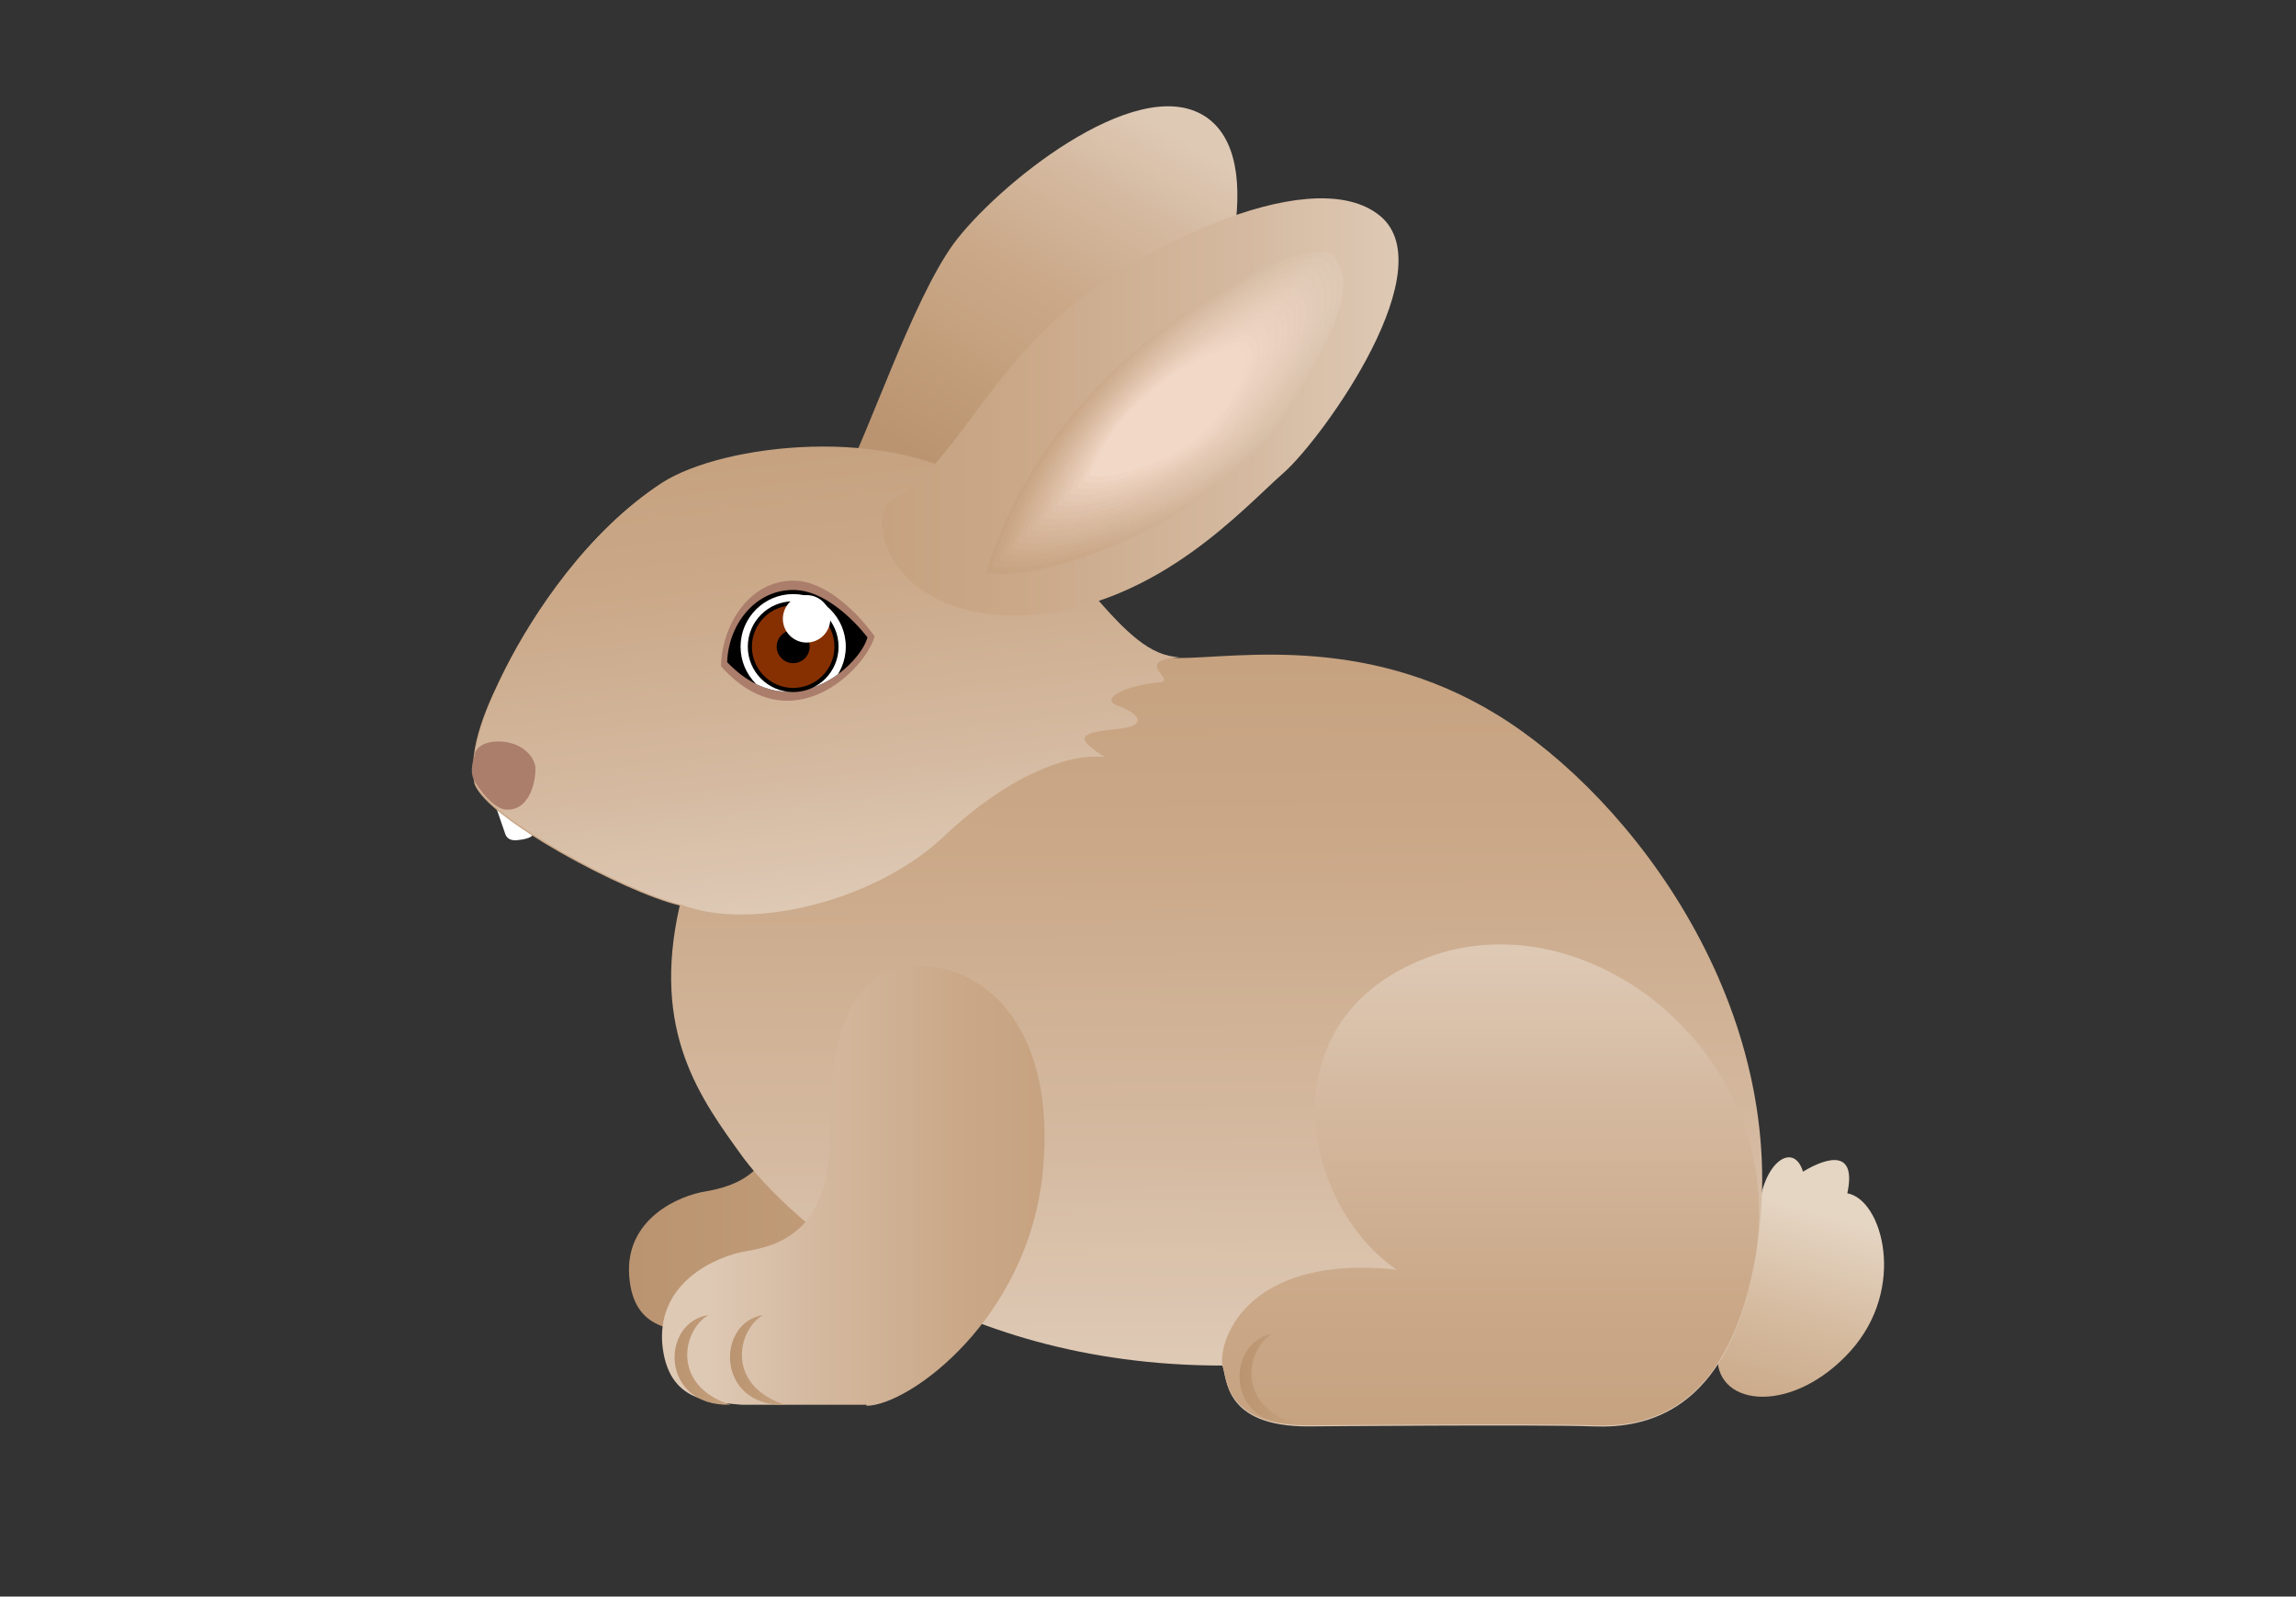 <?xml version="1.0" encoding="utf-8"?>
<!-- Generator: Adobe Illustrator 19.0.1, SVG Export Plug-In . SVG Version: 6.00 Build 0)  -->
<svg version="1.1" id="Layer_1" xmlns="http://www.w3.org/2000/svg" xmlns:xlink="http://www.w3.org/1999/xlink" x="0px" y="0px"
	 viewBox="0 0 222.6 154.8" style="enable-background:new 0 0 222.6 154.8;" xml:space="preserve">
<rect x="0" y="0" width="222.6" height="154.8" fill="#333333" stroke="none"/>
<style type="text/css">
	.st0{fill:#FFFFFF;}
	.st1{fill:#FFFBF4;}
	.st2{fill:#FFF8ED;}
	.st3{fill:#FFF5E6;}
	.st4{fill:#FFF3E0;}
	.st5{fill:#FFF0D9;}
	.st6{fill:#FFEED3;}
	.st7{fill:#FFECCC;}
	.st8{fill:#FFEAC6;}
	.st9{fill:#FFE7C0;}
	.st10{fill:#FFE5BA;}
	.st11{fill:#FFE3B3;}
	.st12{fill:#FFE1AD;}
	.st13{fill:#FFDFA7;}
	.st14{fill:#FFDCA1;}
	.st15{fill:#FFDA9B;}
	.st16{fill:#FFD894;}
	.st17{fill:#FFD68F;}
	.st18{fill:#FFD489;}
	.st19{fill:#FFD283;}
	.st20{fill:#FFD07D;}
	.st21{fill:#FFCD77;}
	.st22{fill:#FFCB71;}
	.st23{fill:#FFC96B;}
	.st24{fill:#FEC764;}
	.st25{fill:#FEC55D;}
	.st26{fill:#FEC356;}
	.st27{fill:#FEC14E;}
	.st28{fill:#FEBF47;}
	.st29{fill:#FEBD3F;}
	.st30{fill:#FDBB37;}
	.st31{fill:#FDB92F;}
	.st32{fill:url(#SVGID_1_);}
	.st33{fill:url(#SVGID_2_);}
	.st34{fill:url(#SVGID_3_);}
	.st35{fill:url(#SVGID_4_);}
	.st36{fill:url(#SVGID_5_);}
	.st37{fill:url(#SVGID_6_);}
	.st38{fill:url(#SVGID_7_);}
	.st39{fill:#AB7D6B;}
	.st40{clip-path:url(#SVGID_9_);fill:#FFFFFF;}
	.st41{fill:#863002;}
	.st42{fill:url(#SVGID_10_);}
	.st43{fill:url(#SVGID_11_);}
	.st44{fill:url(#SVGID_12_);}
	.st45{fill:url(#SVGID_13_);}
	.st46{fill:url(#SVGID_14_);}
	.st47{fill:url(#SVGID_15_);}
	.st48{fill:url(#SVGID_16_);}
	.st49{fill:url(#SVGID_17_);}
	.st50{fill:url(#SVGID_18_);}
	.st51{fill:url(#SVGID_19_);}
	.st52{fill:url(#SVGID_20_);}
	.st53{fill:url(#SVGID_21_);}
	.st54{fill:url(#SVGID_22_);}
	.st55{fill:url(#SVGID_23_);}
	.st56{fill:url(#SVGID_24_);}
	.st57{fill:url(#SVGID_25_);}
	.st58{fill:#F2D8C7;}
	.st59{fill:url(#SVGID_26_);}
	.st60{fill:url(#SVGID_27_);}
	.st61{fill:url(#SVGID_28_);}
	.st62{fill:url(#SVGID_29_);}
</style>
<g>
	<!-- <g>
		<path class="st0" d="M10.1,75.9c12.2-46.7,60.5-59.4,115.7-58.6c55.3,0.8,96.8,13.9,84.4,61.5s-60.5,59.4-115.7,58.6
			C39.2,136.6-2.1,122.7,10.1,75.9z"/>
		<path class="st1" d="M12.4,76c11.9-45.7,59.1-58,113.1-57.3c54,0.8,94.6,13.6,82.5,60.1s-59.1,58-113.1,57.3
			C40.8,135.3,0.5,121.6,12.4,76z"/>
		<path class="st2" d="M14.6,76c11.7-44.6,57.8-56.7,110.5-55.9c52.8,0.8,92.5,13.3,80.6,58.7s-57.8,56.7-110.5,55.9
			C42.4,134,3,120.6,14.6,76z"/>
		<path class="st3" d="M16.9,76c11.4-43.6,56.4-55.4,107.9-54.6c51.5,0.8,90.3,13,78.7,57.4c-11.6,44.4-56.4,55.4-107.9,54.6
			C44,132.6,5.5,119.6,16.9,76z"/>
		<path class="st4" d="M19.1,76.1c11.1-42.5,55-54.1,105.3-53.3c50.3,0.7,88.1,12.7,76.8,56s-55,54.1-105.3,53.3
			C45.6,131.3,8,118.6,19.1,76.1z"/>
		<path class="st5" d="M21.4,76.1c10.8-41.5,53.7-52.7,102.8-52s85.9,12.3,74.9,54.6c-11,42.2-53.7,52.7-102.8,52
			S10.5,117.6,21.4,76.1z"/>
		<path class="st6" d="M23.6,76.1c10.6-40.4,52.3-51.4,100.2-50.7c47.8,0.7,83.8,12,73,53.2S144.5,130,96.6,129.3
			C48.8,128.7,13.1,116.6,23.6,76.1z"/>
		<path class="st7" d="M25.9,76.2c10.3-39.4,51-50.1,97.6-49.4c46.6,0.7,81.6,11.7,71.1,51.8s-51,50.1-97.6,49.4
			C50.4,127.3,15.6,115.5,25.9,76.2z"/>
		<path class="st8" d="M28.1,76.2c10-38.3,49.6-48.7,95-48.1c45.3,0.7,79.4,11.4,69.2,50.4c-10.2,39-49.6,48.7-95,48.1
			C52,126,18.1,114.5,28.1,76.2z"/>
		<path class="st9" d="M30.4,76.2c9.7-37.3,48.3-47.4,92.4-46.7c44.1,0.6,77.3,11.1,67.3,49.1c-9.9,38-48.3,47.4-92.4,46.7
			C53.6,124.7,20.6,113.5,30.4,76.2z"/>
		<path class="st10" d="M32.6,76.3c9.5-36.2,46.9-46.1,89.8-45.4c42.9,0.6,75.1,10.8,65.4,47.7c-9.6,36.9-46.9,46.1-89.8,45.4
			C55.2,123.3,23.1,112.5,32.6,76.3z"/>
		<path class="st11" d="M34.8,76.3C44,41.1,80.3,31.6,122,32.2c41.6,0.6,72.9,10.5,63.5,46.3s-45.5,44.7-87.2,44.1
			C56.8,122,25.7,111.5,34.8,76.3z"/>
		<path class="st12" d="M37.1,76.3c8.9-34.1,44.2-43.4,84.6-42.8c40.4,0.6,70.7,10.2,61.7,44.9c-9.1,34.8-44.2,43.4-84.6,42.8
			C58.4,120.7,28.2,110.5,37.1,76.3z"/>
		<path class="st13" d="M39.3,76.4c8.6-33.1,42.8-42.1,82-41.5c39.1,0.6,68.6,9.9,59.8,43.5c-8.8,33.7-42.8,42.1-82,41.5
			C60,119.3,30.7,109.5,39.3,76.4z"/>
		<path class="st14" d="M41.6,76.4c8.4-32,41.5-40.7,79.4-40.2c37.9,0.6,66.4,9.5,57.9,42.2c-8.5,32.6-41.5,40.7-79.4,40.2
			C61.6,118,33.2,108.4,41.6,76.4z"/>
		<path class="st15" d="M43.8,76.4c8.1-31,40.1-39.4,76.8-38.9s64.2,9.2,56,40.8s-40.1,39.4-76.8,38.9
			C63.1,116.7,35.7,107.4,43.8,76.4z"/>
		<path class="st16" d="M46.1,76.5c7.8-29.9,38.8-38.1,74.2-37.5c35.4,0.5,62,8.9,54.1,39.4c-8,30.5-38.8,38.1-74.2,37.5
			C64.7,115.4,38.3,106.4,46.1,76.5z"/>
		<path class="st17" d="M48.3,76.5c7.5-28.9,37.4-36.7,71.6-36.2s59.9,8.6,52.2,38c-7.7,29.4-37.4,36.7-71.6,36.2
			S40.8,105.4,48.3,76.5z"/>
		<path class="st18" d="M50.6,76.5c7.3-27.8,36-35.4,69-34.9c32.9,0.5,57.7,8.3,50.3,36.6c-7.4,28.4-36,35.4-69,34.9
			C67.9,112.7,43.3,104.4,50.6,76.5z"/>
		<path class="st19" d="M52.8,76.6c7-26.8,34.7-34.1,66.4-33.6s55.5,8,48.4,35.3s-34.7,34.1-66.4,33.6S45.8,103.4,52.8,76.6z"/>
		<path class="st20" d="M55.1,76.6c6.7-25.7,33.3-32.7,63.8-32.3s53.4,7.7,46.5,33.9c-6.8,26.2-33.3,32.7-63.8,32.3
			C71.1,110,48.3,102.3,55.1,76.6z"/>
		<path class="st21" d="M57.3,76.6c6.5-24.7,32-31.4,61.2-31s51.2,7.4,44.6,32.5c-6.6,25.2-32,31.4-61.2,31
			C72.7,108.7,50.9,101.3,57.3,76.6z"/>
		<path class="st22" d="M59.6,76.7c6.2-23.6,30.6-30.1,58.6-29.7c28,0.4,49,7,42.7,31.1s-30.6,30.1-58.6,29.7
			C74.3,107.4,53.4,100.3,59.6,76.7z"/>
		<path class="st23" d="M61.8,76.7c5.9-22.6,29.3-28.7,56-28.3s46.8,6.7,40.8,29.7s-29.3,28.7-56,28.3
			C75.9,106.1,55.9,99.3,61.8,76.7z"/>
		<path class="st24" d="M64.1,76.7c5.6-21.5,27.9-27.4,53.4-27s44.7,6.4,38.9,28.4c-5.7,22-27.9,27.4-53.4,27
			C77.5,104.7,58.4,98.3,64.1,76.7z"/>
		<path class="st25" d="M66.3,76.8c5.4-20.5,26.5-26.1,50.8-25.7c24.3,0.4,42.5,6.1,37,27s-26.5,26.1-50.8,25.7
			C79.1,103.4,60.9,97.3,66.3,76.8z"/>
		<path class="st26" d="M68.5,76.8c5.1-19.5,25.2-24.7,48.2-24.4S157,58.2,151.8,78c-5.2,19.8-25.2,24.7-48.2,24.4
			C80.7,102.1,63.5,96.2,68.5,76.8z"/>
		<path class="st27" d="M70.8,76.8c4.8-18.4,23.8-23.4,45.6-23.1c21.8,0.3,38.1,5.5,33.2,24.2c-4.9,18.7-23.8,23.4-45.6,23.1
			S66,95.2,70.8,76.8z"/>
		<path class="st28" d="M73,76.9c4.5-17.4,22.5-22.1,43-21.8s36,5.2,31.3,22.8c-4.6,17.7-22.5,22.1-43,21.8
			C83.9,99.4,68.5,94.2,73,76.9z"/>
		<path class="st29" d="M75.3,76.9c4.3-16.3,21.1-20.7,40.4-20.4s33.8,4.9,29.5,21.5s-21.1,20.7-40.4,20.4
			C85.4,98.1,71,93.2,75.3,76.9z"/>
		<path class="st30" d="M77.5,76.9c4-15.3,19.8-19.4,37.8-19.1c18.1,0.3,31.6,4.5,27.6,20.1c-4.1,15.5-19.8,19.4-37.8,19.1
			C87,96.7,73.5,92.2,77.5,76.9z"/>
		<path class="st31" d="M79.8,77c3.7-14.2,18.4-18.1,35.2-17.8c16.8,0.2,29.4,4.2,25.7,18.7c-3.8,14.5-18.4,18.1-35.2,17.8
			C88.6,95.4,76.1,91.2,79.8,77z"/>
	</g> -->
	<g>

			<linearGradient id="SVGID_1_" gradientUnits="userSpaceOnUse" x1="60.899" y1="-72.899" x2="94.882" y2="-72.899" gradientTransform="matrix(1 0 0 -1 0 36.882)">
			<stop  offset="0" style="stop-color:#BA9471"/>
			<stop  offset="0.77" style="stop-color:#C39E7B"/>
			<stop  offset="1" style="stop-color:#C6A280"/>
		</linearGradient>
		<path class="st32" d="M79,129.3c3.7,0,14.4-7.7,15.7-20.8c1.3-13.1-5.5-18.7-11.6-18.3c-6.2,0.4-7.3,7.5-7.3,15.5
			c0,8.1-4.6,9.3-7.3,9.8c-2.7,0.4-7.9,2.7-7.5,8.2s4.6,5.2,7,5.5h11V129.3z"/>
		<path class="st0" d="M51.7,80.5c0.2,0.6-0.5,0.8-1.1,0.9c-0.6,0.1-1.3,0.2-1.6-0.5L48,78c1.1,1.6,2.6,1.2,3.2,1L51.7,80.5z"/>

			<linearGradient id="SVGID_2_" gradientUnits="userSpaceOnUse" x1="170.161" y1="-105.772" x2="177.206" y2="-80.96" gradientTransform="matrix(1 0 0 -1 0 36.882)">
			<stop  offset="0" style="stop-color:#C6A280"/>
			<stop  offset="0.224" style="stop-color:#CAA988"/>
			<stop  offset="0.613" style="stop-color:#D6BCA1"/>
			<stop  offset="1" style="stop-color:#E5D5C3"/>
		</linearGradient>
		<path class="st33" d="M170.5,117.6c0.3-4.9,3.4-7,4.3-4c2.5-1.5,5.2-2.1,4.3,2.1c3.4,0.6,5.8,9.2,0.3,15.3
			c-5.5,6.1-12.9,5.5-12.9,0.6C166.5,126.8,170.5,117.6,170.5,117.6z"/>

			<linearGradient id="SVGID_3_" gradientUnits="userSpaceOnUse" x1="93.845" y1="-9.957" x2="113.493" y2="24.029" gradientTransform="matrix(1 0 0 -1 0 36.882)">
			<stop  offset="0" style="stop-color:#BA9471"/>
			<stop  offset="0.255" style="stop-color:#C39E7B"/>
			<stop  offset="0.332" style="stop-color:#C6A280"/>
			<stop  offset="0.504" style="stop-color:#CAA888"/>
			<stop  offset="0.805" style="stop-color:#D5BAA1"/>
			<stop  offset="1" style="stop-color:#DEC9B5"/>
		</linearGradient>
		<path class="st34" d="M81.7,46.7c2.6-4.9,6.7-17.4,10.7-23c4.1-5.6,17.6-16.6,24.3-12.5s1.5,19.6-1.5,24.3s-26.4,20-26.4,20
			L81.7,46.7z"/>

			<linearGradient id="SVGID_4_" gradientUnits="userSpaceOnUse" x1="108.167" y1="-27.173" x2="108.667" y2="-94.677" gradientTransform="matrix(1 0 0 -1 0 36.882)">
			<stop  offset="0" style="stop-color:#C6A280"/>
			<stop  offset="0.259" style="stop-color:#CAA888"/>
			<stop  offset="0.709" style="stop-color:#D5BAA1"/>
			<stop  offset="1" style="stop-color:#DEC9B5"/>
		</linearGradient>
		<path class="st35" d="M118.5,132.4c0.5,1.1,0,5.9,8.3,5.9c0,0,22.6-0.2,27.7,0c5.1,0.2,12.8-1.4,15.5-15.3
			c4.6-23.1-10.4-44.1-23.6-52.9c-13.2-8.8-26.4-6.3-32.1-6.3c-5.7,0-9.8-10-18.9-16.3c-9-6.3-25.4-4.4-31.3-0.6
			C56.9,51.6,51.7,59.5,49,64.8c-1.7,3.4-3.7,7.7-3,11.2c1.2,3.4,14.5,10.5,19.9,11.8c-2.8,12.3,2,18.7,6.2,24.5
			C76.4,118,91.5,132.4,118.5,132.4z"/>

			<linearGradient id="SVGID_5_" gradientUnits="userSpaceOnUse" x1="144.555" y1="-101.561" x2="144.555" y2="-55.225" gradientTransform="matrix(1 0 0 -1 0 36.882)">
			<stop  offset="0" style="stop-color:#C6A280"/>
			<stop  offset="0.259" style="stop-color:#CAA888"/>
			<stop  offset="0.709" style="stop-color:#D5BAA1"/>
			<stop  offset="1" style="stop-color:#DEC9B5"/>
		</linearGradient>
		<path class="st36" d="M170,122.9c-2.8,14-10.4,15.5-15.5,15.3s-27.7,0-27.7,0c-8.3,0-7.8-4.8-8.3-5.9c-0.3-2.8,2.8-10.7,16.9-9.2
			c-9.3-6.4-12.8-24.4,3.1-30.3S174.1,103,170,122.9z"/>

			<linearGradient id="SVGID_6_" gradientUnits="userSpaceOnUse" x1="77.298" y1="-7.034" x2="82.298" y2="-50.534" gradientTransform="matrix(1 0 0 -1 0 36.882)">
			<stop  offset="0" style="stop-color:#C6A280"/>
			<stop  offset="0.259" style="stop-color:#CAA888"/>
			<stop  offset="0.709" style="stop-color:#D5BAA1"/>
			<stop  offset="1" style="stop-color:#DEC9B5"/>
		</linearGradient>
		<path class="st37" d="M114.4,63.7c-5.7,0-9.8-10-18.9-16.3c-9-6.3-25.4-4.4-31.3-0.6C57,51.5,51.8,59.4,49.1,64.7
			c-1.7,3.4-3.7,7.7-3,11.2c1.2,3.4,14.5,10.5,19.9,11.8c7,2.7,19-0.5,25.4-6.5c6.3-6,12.2-8.2,15.7-7.8c-2.8-1.8-2.7-2.3,1-2.7
			c3.7-0.3,2-1.7,0.2-2.3c-1.8-0.7,1.2-2,3.8-2.2C114.7,66.1,109.4,64.1,114.4,63.7z"/>

			<linearGradient id="SVGID_7_" gradientUnits="userSpaceOnUse" x1="85.543" y1="-2.614" x2="135.627" y2="-2.614" gradientTransform="matrix(1 0 0 -1 0 36.882)">
			<stop  offset="0" style="stop-color:#C6A280"/>
			<stop  offset="0.259" style="stop-color:#CAA888"/>
			<stop  offset="0.709" style="stop-color:#D5BAA1"/>
			<stop  offset="1" style="stop-color:#DEC9B5"/>
		</linearGradient>
		<path class="st38" d="M86,48.8c5.8-3,8.6-10.5,15.9-17.4c7.3-6.9,24.7-15.7,31.6-10.7c6.9,4.9-5.2,21.7-9,25.1
			c-3.9,3.4-12,12.7-24.3,13.8C87.9,60.6,84,52,86,48.8z"/>
		<path class="st39" d="M69.9,64.6c0.1-4.1,2.8-8.3,7-8.3s7.9,5.4,7.9,5.4C83.9,64.9,76.7,72.2,69.9,64.6z"/>
		<g>
			<g>
				<path id="SVGID_32_" d="M70.5,64.2c0.1-3.5,2.6-7,6.4-7c3.8,0,7.2,4.6,7.2,4.6C83.4,64.5,76.7,70.7,70.5,64.2z"/>
			</g>
			<g>
				<defs>
					<path id="SVGID_8_" d="M70.5,64.2c0.1-3.5,2.6-7,6.4-7c3.8,0,7.2,4.6,7.2,4.6C83.4,64.5,76.7,70.7,70.5,64.2z"/>
				</defs>
				<clipPath id="SVGID_9_">
					<use xlink:href="#SVGID_8_"  style="overflow:visible;"/>
				</clipPath>
				<circle class="st40" cx="76.9" cy="62.7" r="5.1"/>
			</g>
		</g>
		<circle cx="76.9" cy="62.7" r="4.4"/>
		<circle class="st41" cx="76.9" cy="62.7" r="4"/>
		<circle cx="76.9" cy="62.7" r="1.6"/>
		<circle class="st0" cx="78.2" cy="60" r="2.3"/>
		<g>

				<linearGradient id="SVGID_10_" gradientUnits="userSpaceOnUse" x1="95.64" y1="-3.178" x2="130.238" y2="-3.178" gradientTransform="matrix(1 0 0 -1 0 36.882)">
				<stop  offset="0" style="stop-color:#C6A280"/>
				<stop  offset="0.259" style="stop-color:#CAA888"/>
				<stop  offset="0.709" style="stop-color:#D5BAA1"/>
				<stop  offset="1" style="stop-color:#DEC9B5"/>
			</linearGradient>
			<path class="st42" d="M95.6,55.5c5.3,1.2,22.1-4.8,28.7-15c6.8-10.5,6.6-13.6,4.9-15.8C127.3,22.4,102.6,32.7,95.6,55.5z"/>

				<linearGradient id="SVGID_11_" gradientUnits="userSpaceOnUse" x1="96.279" y1="-3.177" x2="129.628" y2="-3.177" gradientTransform="matrix(1 0 0 -1 0 36.882)">
				<stop  offset="0" style="stop-color:#C9A584"/>
				<stop  offset="0.272" style="stop-color:#CDAB8C"/>
				<stop  offset="0.745" style="stop-color:#D8BEA5"/>
				<stop  offset="1" style="stop-color:#DFCAB6"/>
			</linearGradient>
			<path class="st43" d="M96.2,54.9c5.1,1.1,21.3-4.6,27.7-14.4c6.6-10.1,6.4-13.1,4.7-15.2C126.8,23.1,103,33,96.2,54.9z"/>

				<linearGradient id="SVGID_12_" gradientUnits="userSpaceOnUse" x1="96.904" y1="-3.174" x2="129.036" y2="-3.174" gradientTransform="matrix(1 0 0 -1 0 36.882)">
				<stop  offset="0" style="stop-color:#CBA887"/>
				<stop  offset="0.287" style="stop-color:#CFAE90"/>
				<stop  offset="0.786" style="stop-color:#DAC1AA"/>
				<stop  offset="1" style="stop-color:#E0CBB7"/>
			</linearGradient>
			<path class="st44" d="M96.9,54.3c4.9,1.1,20.5-4.4,26.6-13.8c6.3-9.7,6.2-12.6,4.5-14.6C126.3,23.7,103.4,33.2,96.9,54.3z"/>

				<linearGradient id="SVGID_13_" gradientUnits="userSpaceOnUse" x1="97.54" y1="-3.108" x2="128.456" y2="-3.108" gradientTransform="matrix(1 0 0 -1 0 36.882)">
				<stop  offset="0" style="stop-color:#CDAB8B"/>
				<stop  offset="0.304" style="stop-color:#D1B194"/>
				<stop  offset="0.832" style="stop-color:#DDC4AE"/>
				<stop  offset="1" style="stop-color:#E1CCB8"/>
			</linearGradient>
			<path class="st45" d="M97.5,53.7c4.7,1.1,19.8-4.2,25.6-13.3c6.1-9.4,5.9-12.1,4.3-14.1C125.8,24.4,103.8,33.5,97.5,53.7z"/>

				<linearGradient id="SVGID_14_" gradientUnits="userSpaceOnUse" x1="98.14" y1="-3.183" x2="127.839" y2="-3.183" gradientTransform="matrix(1 0 0 -1 0 36.882)">
				<stop  offset="0" style="stop-color:#D0AE8F"/>
				<stop  offset="0.324" style="stop-color:#D4B599"/>
				<stop  offset="0.886" style="stop-color:#E0C8B3"/>
				<stop  offset="1" style="stop-color:#E2CCB9"/>
			</linearGradient>
			<path class="st46" d="M98.1,53.2c4.5,1,19-4,24.6-12.7c5.8-9,5.7-11.6,4.1-13.5C125.3,25,104.2,33.8,98.1,53.2z"/>

				<linearGradient id="SVGID_15_" gradientUnits="userSpaceOnUse" x1="98.778" y1="-3.193" x2="127.255" y2="-3.193" gradientTransform="matrix(1 0 0 -1 0 36.882)">
				<stop  offset="0" style="stop-color:#D2B194"/>
				<stop  offset="0.346" style="stop-color:#D6B89D"/>
				<stop  offset="0.947" style="stop-color:#E2CBB7"/>
				<stop  offset="1" style="stop-color:#E3CDBA"/>
			</linearGradient>
			<path class="st47" d="M98.7,52.6c4.3,1,18.2-3.8,23.6-12.1c5.6-8.6,5.5-11.1,4-12.9C124.8,25.7,104.6,34.1,98.7,52.6z"/>

				<linearGradient id="SVGID_16_" gradientUnits="userSpaceOnUse" x1="99.403" y1="-3.165" x2="126.644" y2="-3.165" gradientTransform="matrix(1 0 0 -1 0 36.882)">
				<stop  offset="0" style="stop-color:#D5B498"/>
				<stop  offset="0.372" style="stop-color:#D9BBA1"/>
				<stop  offset="1" style="stop-color:#E5CEBB"/>
			</linearGradient>
			<path class="st48" d="M99.4,52c4.1,1,17.4-3.6,22.6-11.6c5.4-8.2,5.2-10.6,3.8-12.3C124.3,26.4,105,34.4,99.4,52z"/>

				<linearGradient id="SVGID_17_" gradientUnits="userSpaceOnUse" x1="100.04" y1="-3.152" x2="126.065" y2="-3.152" gradientTransform="matrix(1 0 0 -1 0 36.882)">
				<stop  offset="0" style="stop-color:#D7B79C"/>
				<stop  offset="0.404" style="stop-color:#DCBEA6"/>
				<stop  offset="1" style="stop-color:#E6CFBC"/>
			</linearGradient>
			<path class="st49" d="M100,51.4c3.9,0.9,16.6-3.4,21.6-11c5.1-7.8,5-10.1,3.6-11.7C123.8,27,105.4,34.6,100,51.4z"/>

				<linearGradient id="SVGID_18_" gradientUnits="userSpaceOnUse" x1="100.64" y1="-3.162" x2="125.474" y2="-3.162" gradientTransform="matrix(1 0 0 -1 0 36.882)">
				<stop  offset="0" style="stop-color:#DABAA0"/>
				<stop  offset="0.443" style="stop-color:#DFC2AA"/>
				<stop  offset="1" style="stop-color:#E7D0BD"/>
			</linearGradient>
			<path class="st50" d="M100.6,50.8c3.7,0.9,15.9-3.2,20.6-10.4c4.9-7.4,4.8-9.6,3.4-11.1C123.3,27.7,105.8,34.9,100.6,50.8z"/>

				<linearGradient id="SVGID_19_" gradientUnits="userSpaceOnUse" x1="101.278" y1="-3.134" x2="124.877" y2="-3.134" gradientTransform="matrix(1 0 0 -1 0 36.882)">
				<stop  offset="0" style="stop-color:#DDBEA5"/>
				<stop  offset="0.491" style="stop-color:#E1C5AF"/>
				<stop  offset="1" style="stop-color:#E8D1BE"/>
			</linearGradient>
			<path class="st51" d="M101.2,50.2c3.5,0.9,15.1-3,19.6-9.9c4.7-7,4.5-9.1,3.2-10.5C122.8,28.4,106.2,35.2,101.2,50.2z"/>

				<linearGradient id="SVGID_20_" gradientUnits="userSpaceOnUse" x1="101.902" y1="-3.121" x2="124.312" y2="-3.121" gradientTransform="matrix(1 0 0 -1 0 36.882)">
				<stop  offset="0" style="stop-color:#DFC1A9"/>
				<stop  offset="0.552" style="stop-color:#E4C9B4"/>
				<stop  offset="1" style="stop-color:#EAD2C0"/>
			</linearGradient>
			<path class="st52" d="M101.9,49.6c3.4,0.8,14.3-2.8,18.6-9.3c4.4-6.7,4.3-8.6,3.1-9.9C122.3,29,106.6,35.5,101.9,49.6z"/>

				<linearGradient id="SVGID_21_" gradientUnits="userSpaceOnUse" x1="102.54" y1="-3.131" x2="123.715" y2="-3.131" gradientTransform="matrix(1 0 0 -1 0 36.882)">
				<stop  offset="0" style="stop-color:#E2C5AE"/>
				<stop  offset="0.637" style="stop-color:#E7CCB8"/>
				<stop  offset="1" style="stop-color:#EBD3C1"/>
			</linearGradient>
			<path class="st53" d="M102.5,49c3.2,0.8,13.5-2.6,17.6-8.7c4.2-6.3,4-8.1,2.9-9.3C121.8,29.7,107,35.8,102.5,49z"/>

				<linearGradient id="SVGID_22_" gradientUnits="userSpaceOnUse" x1="103.14" y1="-3.142" x2="123.099" y2="-3.142" gradientTransform="matrix(1 0 0 -1 0 36.882)">
				<stop  offset="0" style="stop-color:#E5C8B3"/>
				<stop  offset="0.757" style="stop-color:#EAD0BD"/>
				<stop  offset="1" style="stop-color:#ECD4C2"/>
			</linearGradient>
			<path class="st54" d="M103.1,48.5c3,0.8,12.7-2.4,16.6-8.2c3.9-5.9,3.8-7.6,2.7-8.8C121.3,30.3,107.3,36,103.1,48.5z"/>

				<linearGradient id="SVGID_23_" gradientUnits="userSpaceOnUse" x1="103.776" y1="-3.14" x2="122.545" y2="-3.14" gradientTransform="matrix(1 0 0 -1 0 36.882)">
				<stop  offset="0" style="stop-color:#E8CCB7"/>
				<stop  offset="0.946" style="stop-color:#EDD4C2"/>
				<stop  offset="1" style="stop-color:#EED5C3"/>
			</linearGradient>
			<path class="st55" d="M103.7,47.9c2.8,0.7,12-2.2,15.6-7.6c3.7-5.5,3.6-7.1,2.5-8.2C120.8,31,107.7,36.3,103.7,47.9z"/>

				<linearGradient id="SVGID_24_" gradientUnits="userSpaceOnUse" x1="104.401" y1="-3.15" x2="121.936" y2="-3.15" gradientTransform="matrix(1 0 0 -1 0 36.882)">
				<stop  offset="0" style="stop-color:#EBD0BC"/>
				<stop  offset="1" style="stop-color:#EFD6C4"/>
			</linearGradient>
			<path class="st56" d="M104.4,47.3c2.6,0.7,11.2-2,14.6-7c3.5-5.1,3.3-6.6,2.3-7.6C120.3,31.7,108.1,36.6,104.4,47.3z"/>

				<linearGradient id="SVGID_25_" gradientUnits="userSpaceOnUse" x1="105.04" y1="-3.112" x2="121.36" y2="-3.112" gradientTransform="matrix(1 0 0 -1 0 36.882)">
				<stop  offset="0" style="stop-color:#EFD4C2"/>
				<stop  offset="1" style="stop-color:#F1D7C6"/>
			</linearGradient>
			<path class="st57" d="M105,46.7c2.4,0.7,10.4-1.8,13.6-6.5c3.2-4.7,3.1-6.1,2.2-7C119.8,32.3,108.5,36.9,105,46.7z"/>
			<path class="st58" d="M105.6,46.1c2.2,0.6,9.6-1.6,12.6-5.9c3-4.3,2.9-5.6,2-6.4C119.3,33,108.9,37.1,105.6,46.1z"/>
		</g>
		<path class="st39" d="M46,73.3c0-0.6,0.7-1.5,2.6-1.4c1.9,0.1,3.1,1.3,3.3,2.4c0.1,1.1-0.4,4.3-2.8,4.2c-1.2,0-2.8-2.1-3.2-3
			S46,73.3,46,73.3z"/>

			<linearGradient id="SVGID_26_" gradientUnits="userSpaceOnUse" x1="120.198" y1="-96.813" x2="125.6" y2="-96.813" gradientTransform="matrix(1 0 0 -1 0 36.882)">
			<stop  offset="0" style="stop-color:#BA9471"/>
			<stop  offset="0.77" style="stop-color:#C39E7B"/>
			<stop  offset="1" style="stop-color:#C6A280"/>
		</linearGradient>
		<path class="st59" d="M123.4,129.3c-2.5,1.4-3.7,6.8,2.1,8.7C118.8,138.3,118.8,130.1,123.4,129.3z"/>

			<linearGradient id="SVGID_27_" gradientUnits="userSpaceOnUse" x1="101.728" y1="-78.145" x2="68.561" y2="-78.145" gradientTransform="matrix(1 0 0 -1 0 36.882)">
			<stop  offset="0" style="stop-color:#C6A280"/>
			<stop  offset="0.259" style="stop-color:#CAA888"/>
			<stop  offset="0.709" style="stop-color:#D5BAA1"/>
			<stop  offset="1" style="stop-color:#DEC9B5"/>
		</linearGradient>
		<path class="st60" d="M84,136.3c4.1,0,15.7-8.4,17.1-22.7c1.4-14.3-6-20.4-12.7-19.9s-8,8.2-8,16.9c0,8.8-5,10.2-8,10.7
			s-8.6,3-8.2,8.9c0.5,6,5,5.7,7.7,6H84V136.3z"/>

			<linearGradient id="SVGID_28_" gradientUnits="userSpaceOnUse" x1="70.786" y1="-95.011" x2="76.189" y2="-95.011" gradientTransform="matrix(1 0 0 -1 0 36.882)">
			<stop  offset="0" style="stop-color:#BA9471"/>
			<stop  offset="0.77" style="stop-color:#C39E7B"/>
			<stop  offset="1" style="stop-color:#C6A280"/>
		</linearGradient>
		<path class="st61" d="M74,127.5c-2.5,1.4-3.7,6.8,2.1,8.7C69.4,136.4,69.4,128.2,74,127.5z"/>

			<linearGradient id="SVGID_29_" gradientUnits="userSpaceOnUse" x1="65.453" y1="-95.011" x2="70.852" y2="-95.011" gradientTransform="matrix(1 0 0 -1 0 36.882)">
			<stop  offset="0" style="stop-color:#BA9471"/>
			<stop  offset="0.77" style="stop-color:#C39E7B"/>
			<stop  offset="1" style="stop-color:#C6A280"/>
		</linearGradient>
		<path class="st62" d="M68.7,127.5c-2.5,1.4-3.7,6.8,2.1,8.7C64,136.4,64,128.2,68.7,127.5z"/>
	</g>
</g>
</svg>

